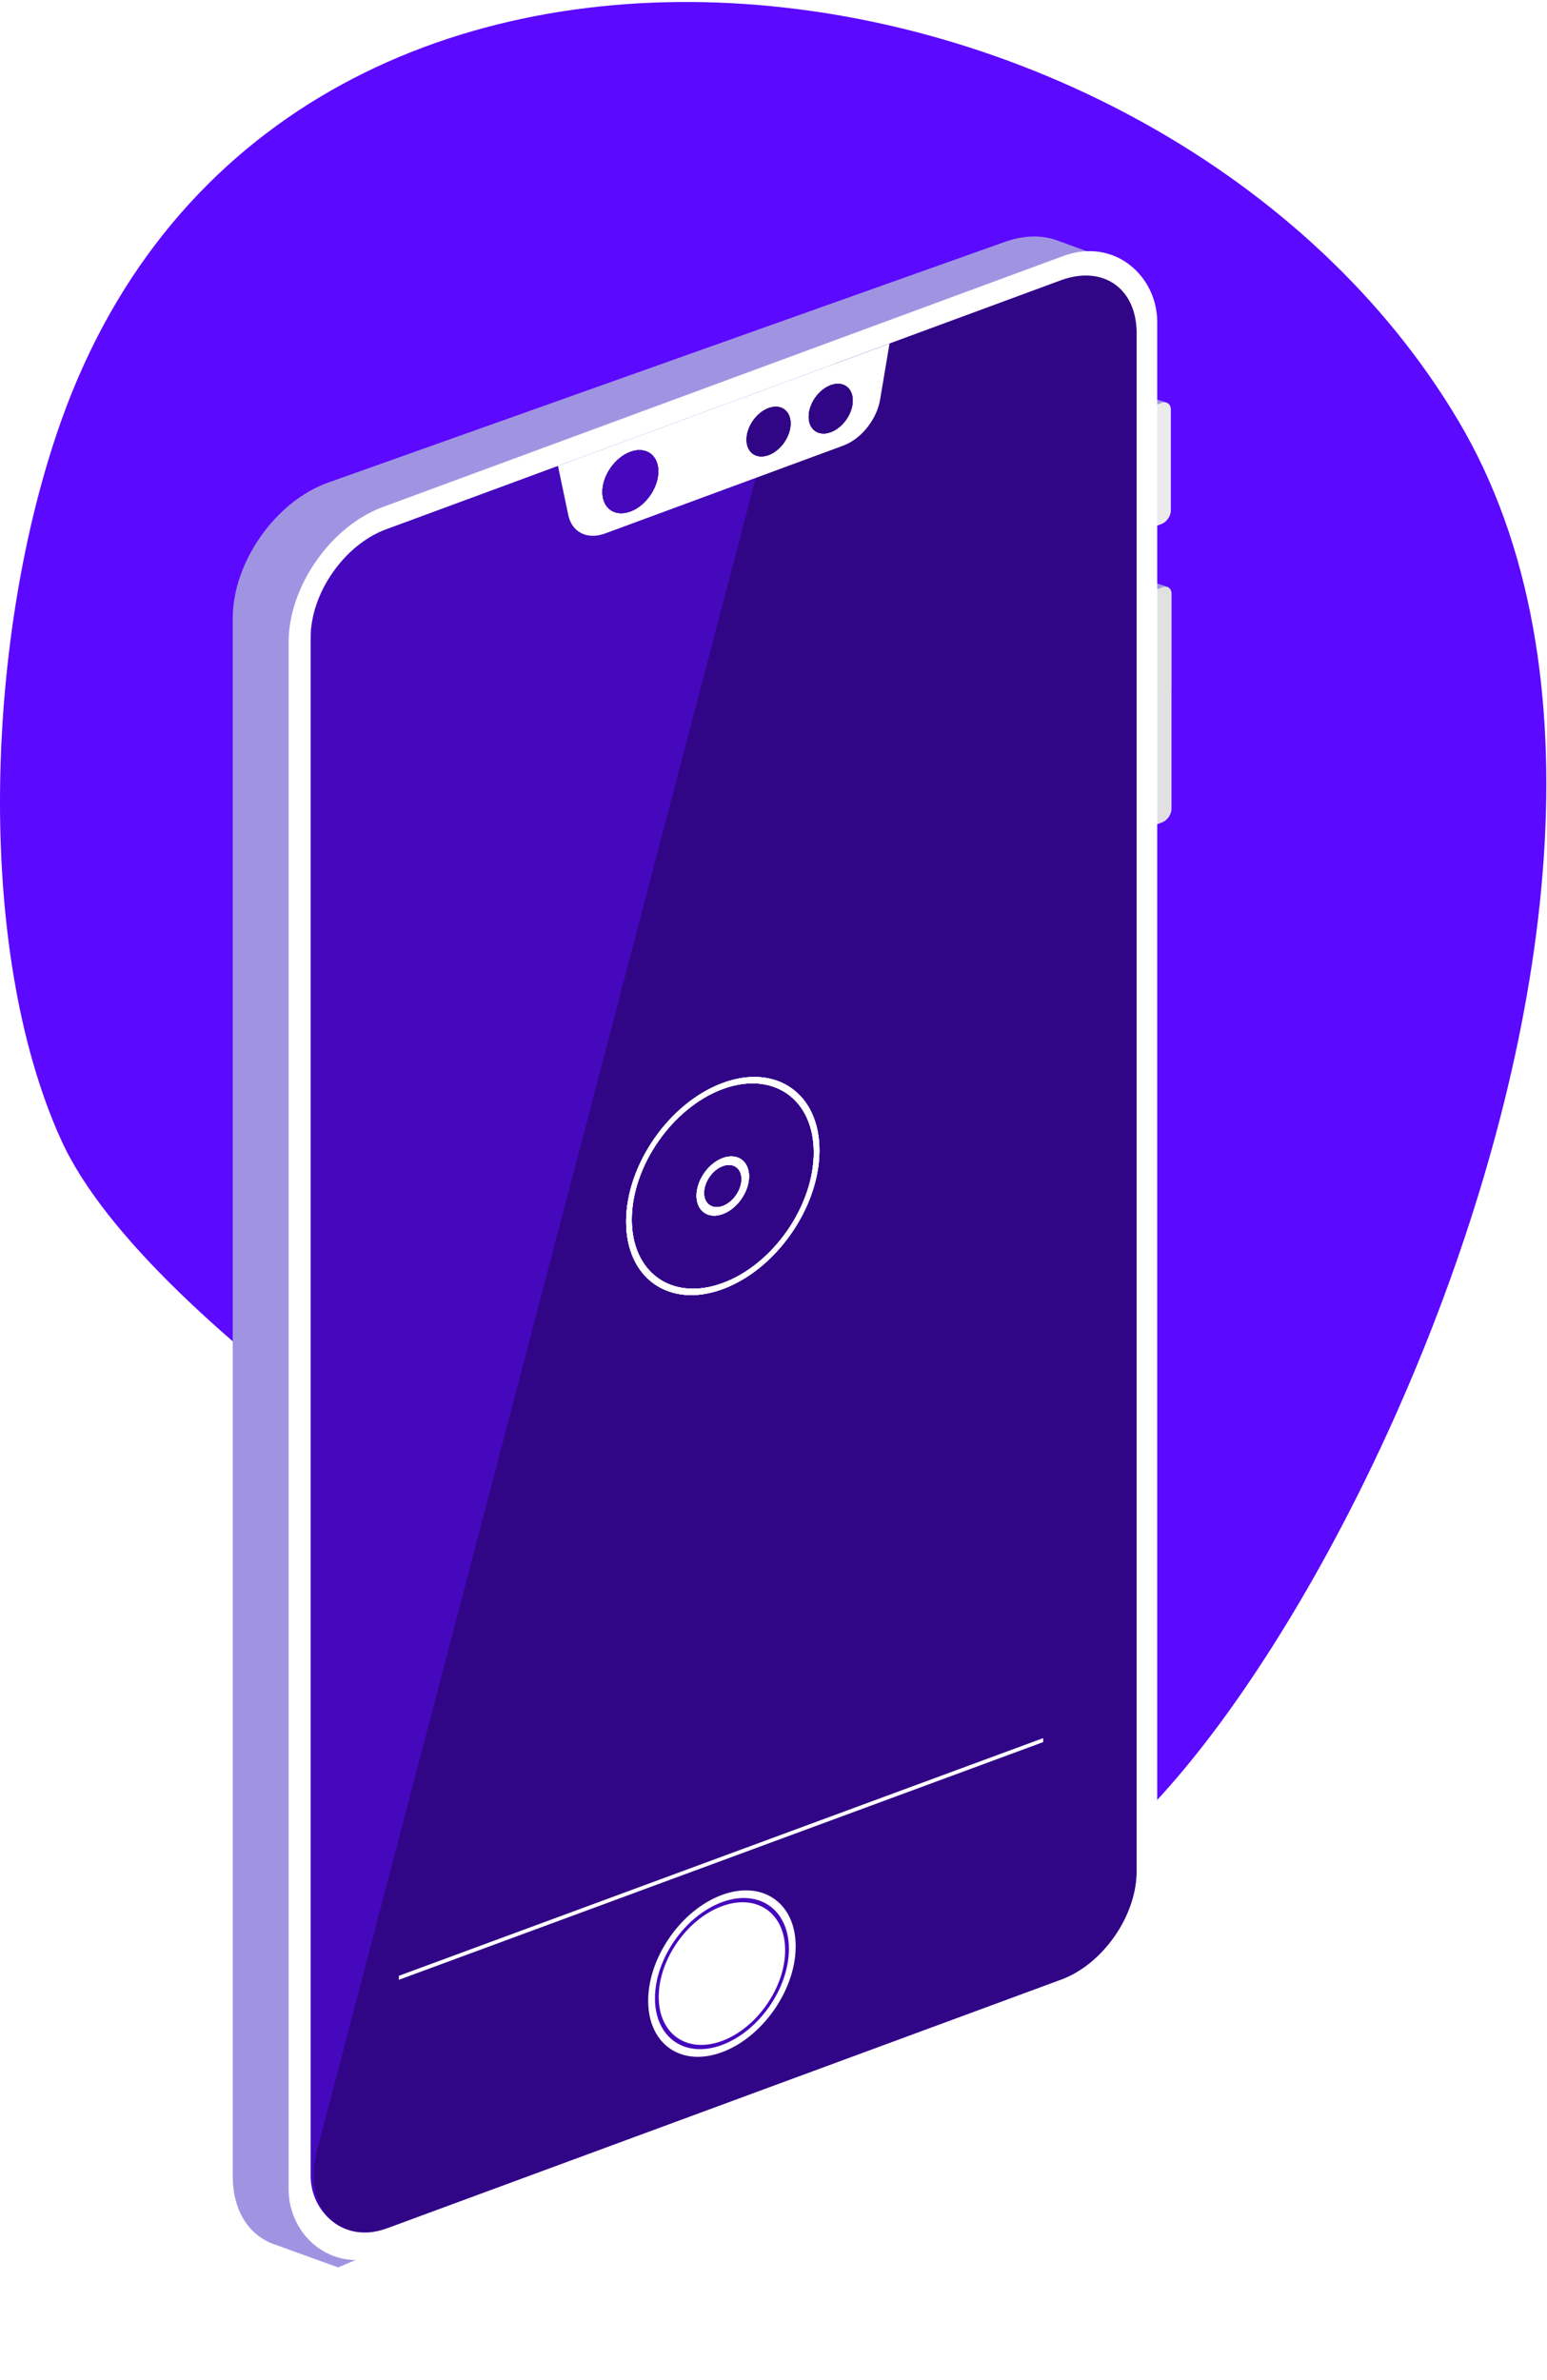 <svg width="771" height="1186" viewBox="0 0 771 1186" fill="none" xmlns="http://www.w3.org/2000/svg">
	<path
		d="M726.74 209.555C873.909 457.147 612.734 936.084 507.875 942.803C276.609 957.621 412.031 847.532 317.509 805.999C285.799 792.066 74.345 664.623 30.557 568.303C-13.23 471.982 -7.023 315.054 30.558 209.555C139.912 -97.434 579.571 -38.038 726.74 209.555Z"
		fill="#5C09FF" />
	<path
		d="M574 198.266L580.702 200.398C582.042 200.824 582.851 202.108 582.851 203.807V250.874C582.851 253.485 580.967 256.352 578.525 257.455L574 259.5V198.266Z"
		fill="#A094E2" />
	<path
		d="M575 290.266L581.702 292.398C583.042 292.824 583.851 294.108 583.851 295.807V342.874C583.851 345.485 581.967 348.352 579.525 349.455L575 351.5V290.266Z"
		fill="#A094E2" />
	<path
		d="M574.673 202.338L578.834 200.803C581.424 199.847 583.525 201.311 583.525 204.072V254.432C583.525 257.194 581.424 260.207 578.834 261.163L574.673 262.698V202.338Z"
		fill="#EBEBEB" />
	<path
		d="M575 294.266L579.16 292.731C581.751 291.775 583.851 293.239 583.851 296V403.117C583.851 405.878 581.751 408.891 579.16 409.847L575 411.382V294.266Z"
		fill="#E1E1E1" />
	<g>
		<path
			d="M116 304.039C116 276.182 137.359 245.817 163.492 236.522L500.737 116.573C510.035 113.266 519.09 112.992 526.75 115.785L557.5 127L540.951 921.426C540.402 947.786 521.026 976.218 496.512 986.633L168.5 1126L136.382 1114.38C123.625 1109.76 116 1097.15 116 1080.66V304.039Z"
			fill="#A094E2" filter="url(#shadow-1)" />
	</g>
	<rect width="461.502" height="871.165" rx="50" transform="matrix(0.938 -0.346 0 1 143.845 269.999)"
		fill="white" />
	<rect width="438.736" height="846.841" rx="40" transform="matrix(0.938 -0.346 0 1 154.833 277.657)"
		fill="#4508BD" />
	<path
		d="M380.768 222.477C385.633 203.931 400.166 187.149 416.617 181.08L528.923 139.648C549.649 132.002 566.451 143.712 566.451 165.803V932.644C566.451 954.736 549.649 978.843 528.923 986.489L193.902 1110.08C168.626 1119.41 150.578 1099.97 158.053 1071.48L380.768 222.477Z"
		fill="#310686" />
	<line y1="-1" x2="342.34" y2="-1" transform="matrix(0.938 -0.346 0 1 198.784 986.663)" stroke="white"
		stroke-width="2" />
	<path
		d="M278.091 232.185L443.315 171.23L438.651 199.037C436.965 209.091 429.228 218.77 420.219 222.093L301.594 265.856C292.698 269.138 285.025 265.31 283.221 256.691L278.091 232.185Z"
		fill="white" />
	<circle r="11.712" transform="matrix(0.938 -0.346 0 1 414.02 203.66)" fill="#310686" />
	<circle r="11.712" transform="matrix(0.938 -0.346 0 1 414.02 203.66)" fill="#310686" />
	<circle r="11.712" transform="matrix(0.938 -0.346 0 1 414.02 203.66)" fill="#310686" />
	<circle r="11.712" transform="matrix(0.938 -0.346 0 1 383.04 215.088)" fill="#310686" />
	<circle r="11.712" transform="matrix(0.938 -0.346 0 1 383.04 215.088)" fill="#310686" />
	<circle r="11.712" transform="matrix(0.938 -0.346 0 1 383.04 215.088)" fill="#310686" />
	<circle r="14.865" transform="matrix(0.938 -0.346 0 1 314.155 240.051)" fill="#310686" />
	<circle r="14.865" transform="matrix(0.938 -0.346 0 1 314.155 240.051)" fill="#310686" />
	<circle r="14.865" transform="matrix(0.938 -0.346 0 1 314.155 240.051)" fill="#4508BD" />
	<circle r="49.851" transform="matrix(0.938 -0.346 0 1 360.22 591.073)" stroke="white"
		stroke-width="3" />
	<circle r="49.851" transform="matrix(0.938 -0.346 0 1 360.22 591.073)" stroke="white"
		stroke-width="3" />
	<circle r="49.851" transform="matrix(0.938 -0.346 0 1 360.22 591.073)" stroke="white"
		stroke-width="3" />
	<circle r="49.851" transform="matrix(0.938 -0.346 0 1 360.22 591.073)" stroke="white"
		stroke-width="3" />
	<circle r="11.947" transform="matrix(0.938 -0.346 0 1 360.22 591.072)" stroke="white"
		stroke-width="4" />
	<circle r="11.947" transform="matrix(0.938 -0.346 0 1 360.22 591.072)" stroke="white"
		stroke-width="4" />
	<circle r="11.947" transform="matrix(0.938 -0.346 0 1 360.22 591.072)" stroke="white"
		stroke-width="4" />
	<circle r="11.947" transform="matrix(0.938 -0.346 0 1 360.22 591.072)" stroke="white"
		stroke-width="4" />
	<circle r="39.189" transform="matrix(0.938 -0.346 0 1 359.797 983.567)" fill="white" />
	<circle r="34.585" transform="matrix(0.938 -0.346 0 1 359.797 983.567)" fill="white" stroke="#4508BD"
		stroke-width="2" />
	<defs>
		<filter id="shadow-1" x="-50%" y="-50%" width="200%" height="200%" filterUnits="objectBoundingBox">
			<feOffset dx="0" dy="4" in="SourceAlpha" result="shadowOffsetOuter1" />
			<feGaussianBlur stdDeviation="10" in="shadowOffsetOuter1" result="shadowBlurOuter1" />
			<feColorMatrix values="0 0 0 0 0 0 0 0 0 0 0 0 0 0 0 0 0 0 0.2 0" in="shadowBlurOuter1" type="matrix"
				result="shadowMatrixOuter1" />
			<feMerge>
				<feMergeNode in="shadowMatrixOuter1" />
				<feMergeNode in="SourceGraphic" />
			</feMerge>
		</filter>
	</defs>
</svg>
